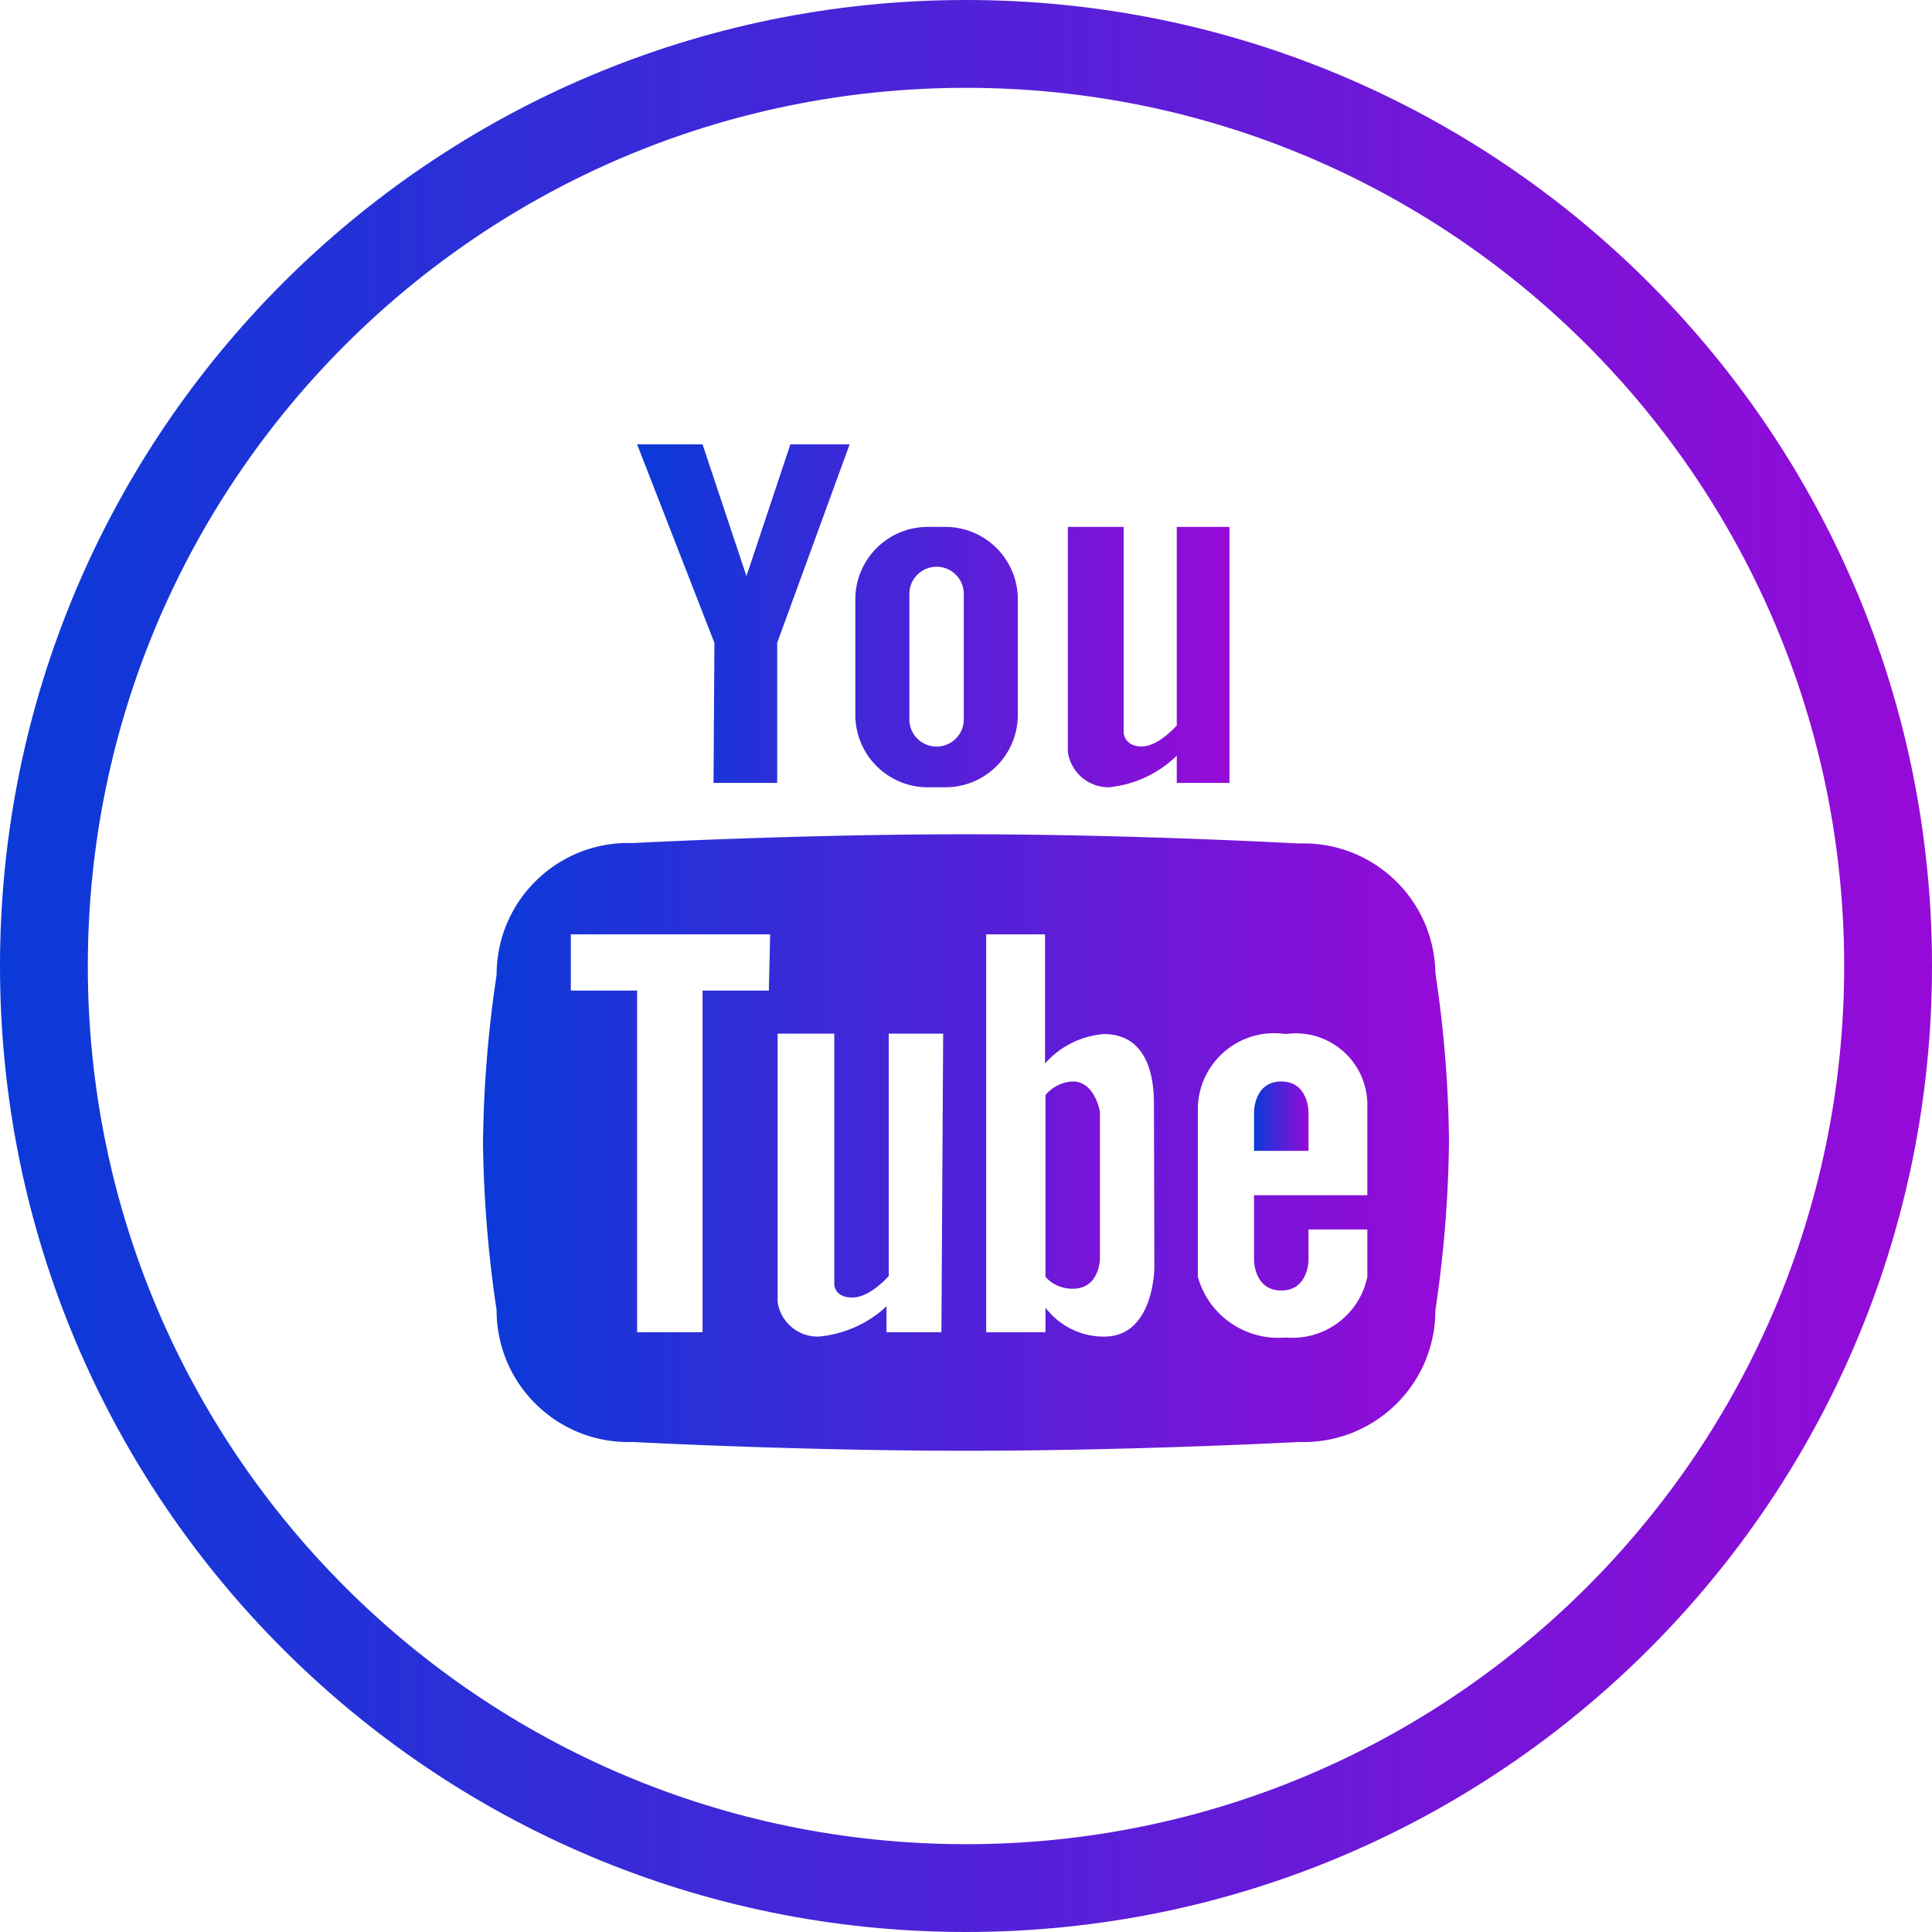 <svg
	version="1.1"
	xmlns="http://www.w3.org/2000/svg"
	viewbox="0 0 512 512"
	width="512"
	height="512"
	x="0"
	y="0"
>
	<defs>
		<linearGradient id="bgGradient" x1="0%" y1="0%" x2="100%" y2="0%">
			<stop offset="0%" stop-color="#0a3ad8" />
			<stop offset="100%" stop-color="#970ad8" />
		</linearGradient>
	</defs>

	<g fill="url(#bgGradient)">
		<path d="M245.76 208.64h4.771c10.559 0 19.136-8.525 19.2-19.084v-31.069c-.189-10.422-8.66-18.789-19.084-18.851h-4.771c-10.559 0-19.136 8.525-19.2 19.084v31.069c.19 10.422 8.66 18.79 19.084 18.851zm-4.771-51.316a7.215 7.215 0 0 1 14.429 0v33.396a7.215 7.215 0 0 1-14.429 0v-33.396zM189.091 207.476h16.873v-37.12l19.2-52.596h-15.709l-11.637 34.909-11.636-34.909h-17.338l20.48 52.596zM293.818 208.64a29.904 29.904 0 0 0 18.036-8.378v7.215h13.964v-67.84h-13.964v52.596s-4.771 5.585-9.309 5.585c-4.538 0-4.771-3.607-4.771-3.607v-54.575h-14.778v59.695a10.938 10.938 0 0 0 10.822 9.309zM284.276 286.604a10.01 10.01 0 0 0-7.215 3.607v48.175a9.545 9.545 0 0 0 7.215 3.142c7.215 0 7.215-8.029 7.215-8.029v-38.865c0-.001-1.28-8.03-7.215-8.03z"></path>
		<path d="M339.549 286.604c-7.215 0-7.215 8.029-7.215 8.029v10.356h14.429v-10.356c.001 0 .001-8.029-7.214-8.029z"></path>
		<path d="M344.926 223.52c-.202.003-.404.008-.606.015h-.233s-43.869-2.444-88.087-2.444-88.32 2.327-88.32 2.327c-19.269-.643-35.411 14.457-36.053 33.726-.013.394-.02.789-.019 1.183a320.453 320.453 0 0 0-3.607 44.218 322.342 322.342 0 0 0 3.607 44.684c-.011 19.28 15.61 34.918 34.89 34.928a35.9 35.9 0 0 0 1.183-.019s43.404 2.327 88.32 2.327 88.32-2.327 88.32-2.327c19.269.643 35.411-14.457 36.053-33.726.013-.394.02-.789.019-1.183A325.78 325.78 0 0 0 384 302.545a317.302 317.302 0 0 0-3.607-44.684c-.311-19.276-16.19-34.652-35.467-34.341zm-141.173 38.996h-17.571v90.531h-17.338v-90.531h-17.571v-14.895h52.829l-.349 14.895zm45.731 90.531h-14.545v-6.865a30.372 30.372 0 0 1-18.036 8.029 10.706 10.706 0 0 1-10.822-9.193V273.92h15.011v66.444s0 3.491 4.771 3.491 9.658-5.702 9.658-5.702V273.92h14.429l-.466 79.127zm43.171 1.164a19.317 19.317 0 0 1-15.593-7.68v6.516h-15.709V247.622h15.593v34.211a23.269 23.269 0 0 1 15.593-7.796c9.658 0 13.265 8.029 13.265 18.385l.116 43.404s0 18.385-13.265 18.385zm69.701-37.469h-30.022v17.222s0 8.029 7.215 8.029 7.215-8.029 7.215-8.029v-8.146h15.593v12.567c-2.087 10.074-11.397 16.982-21.644 16.058-10.614.956-20.399-5.796-23.273-16.058v-44.916c.324-11.178 9.647-19.977 20.825-19.653.82.024 1.637.097 2.448.22 10.37-1.484 19.979 5.719 21.464 16.088a18.9 18.9 0 0 1 .18 3.345v23.273z"></path>
		<path d="M256 0C114.615 0 0 114.615 0 256s114.615 256 256 256 256-114.615 256-256S397.385 0 256 0zm0 488.727C127.468 488.727 23.273 384.532 23.273 256S127.468 23.273 256 23.273 488.727 127.468 488.727 256 384.532 488.727 256 488.727z"></path>
	</g>
</svg>
